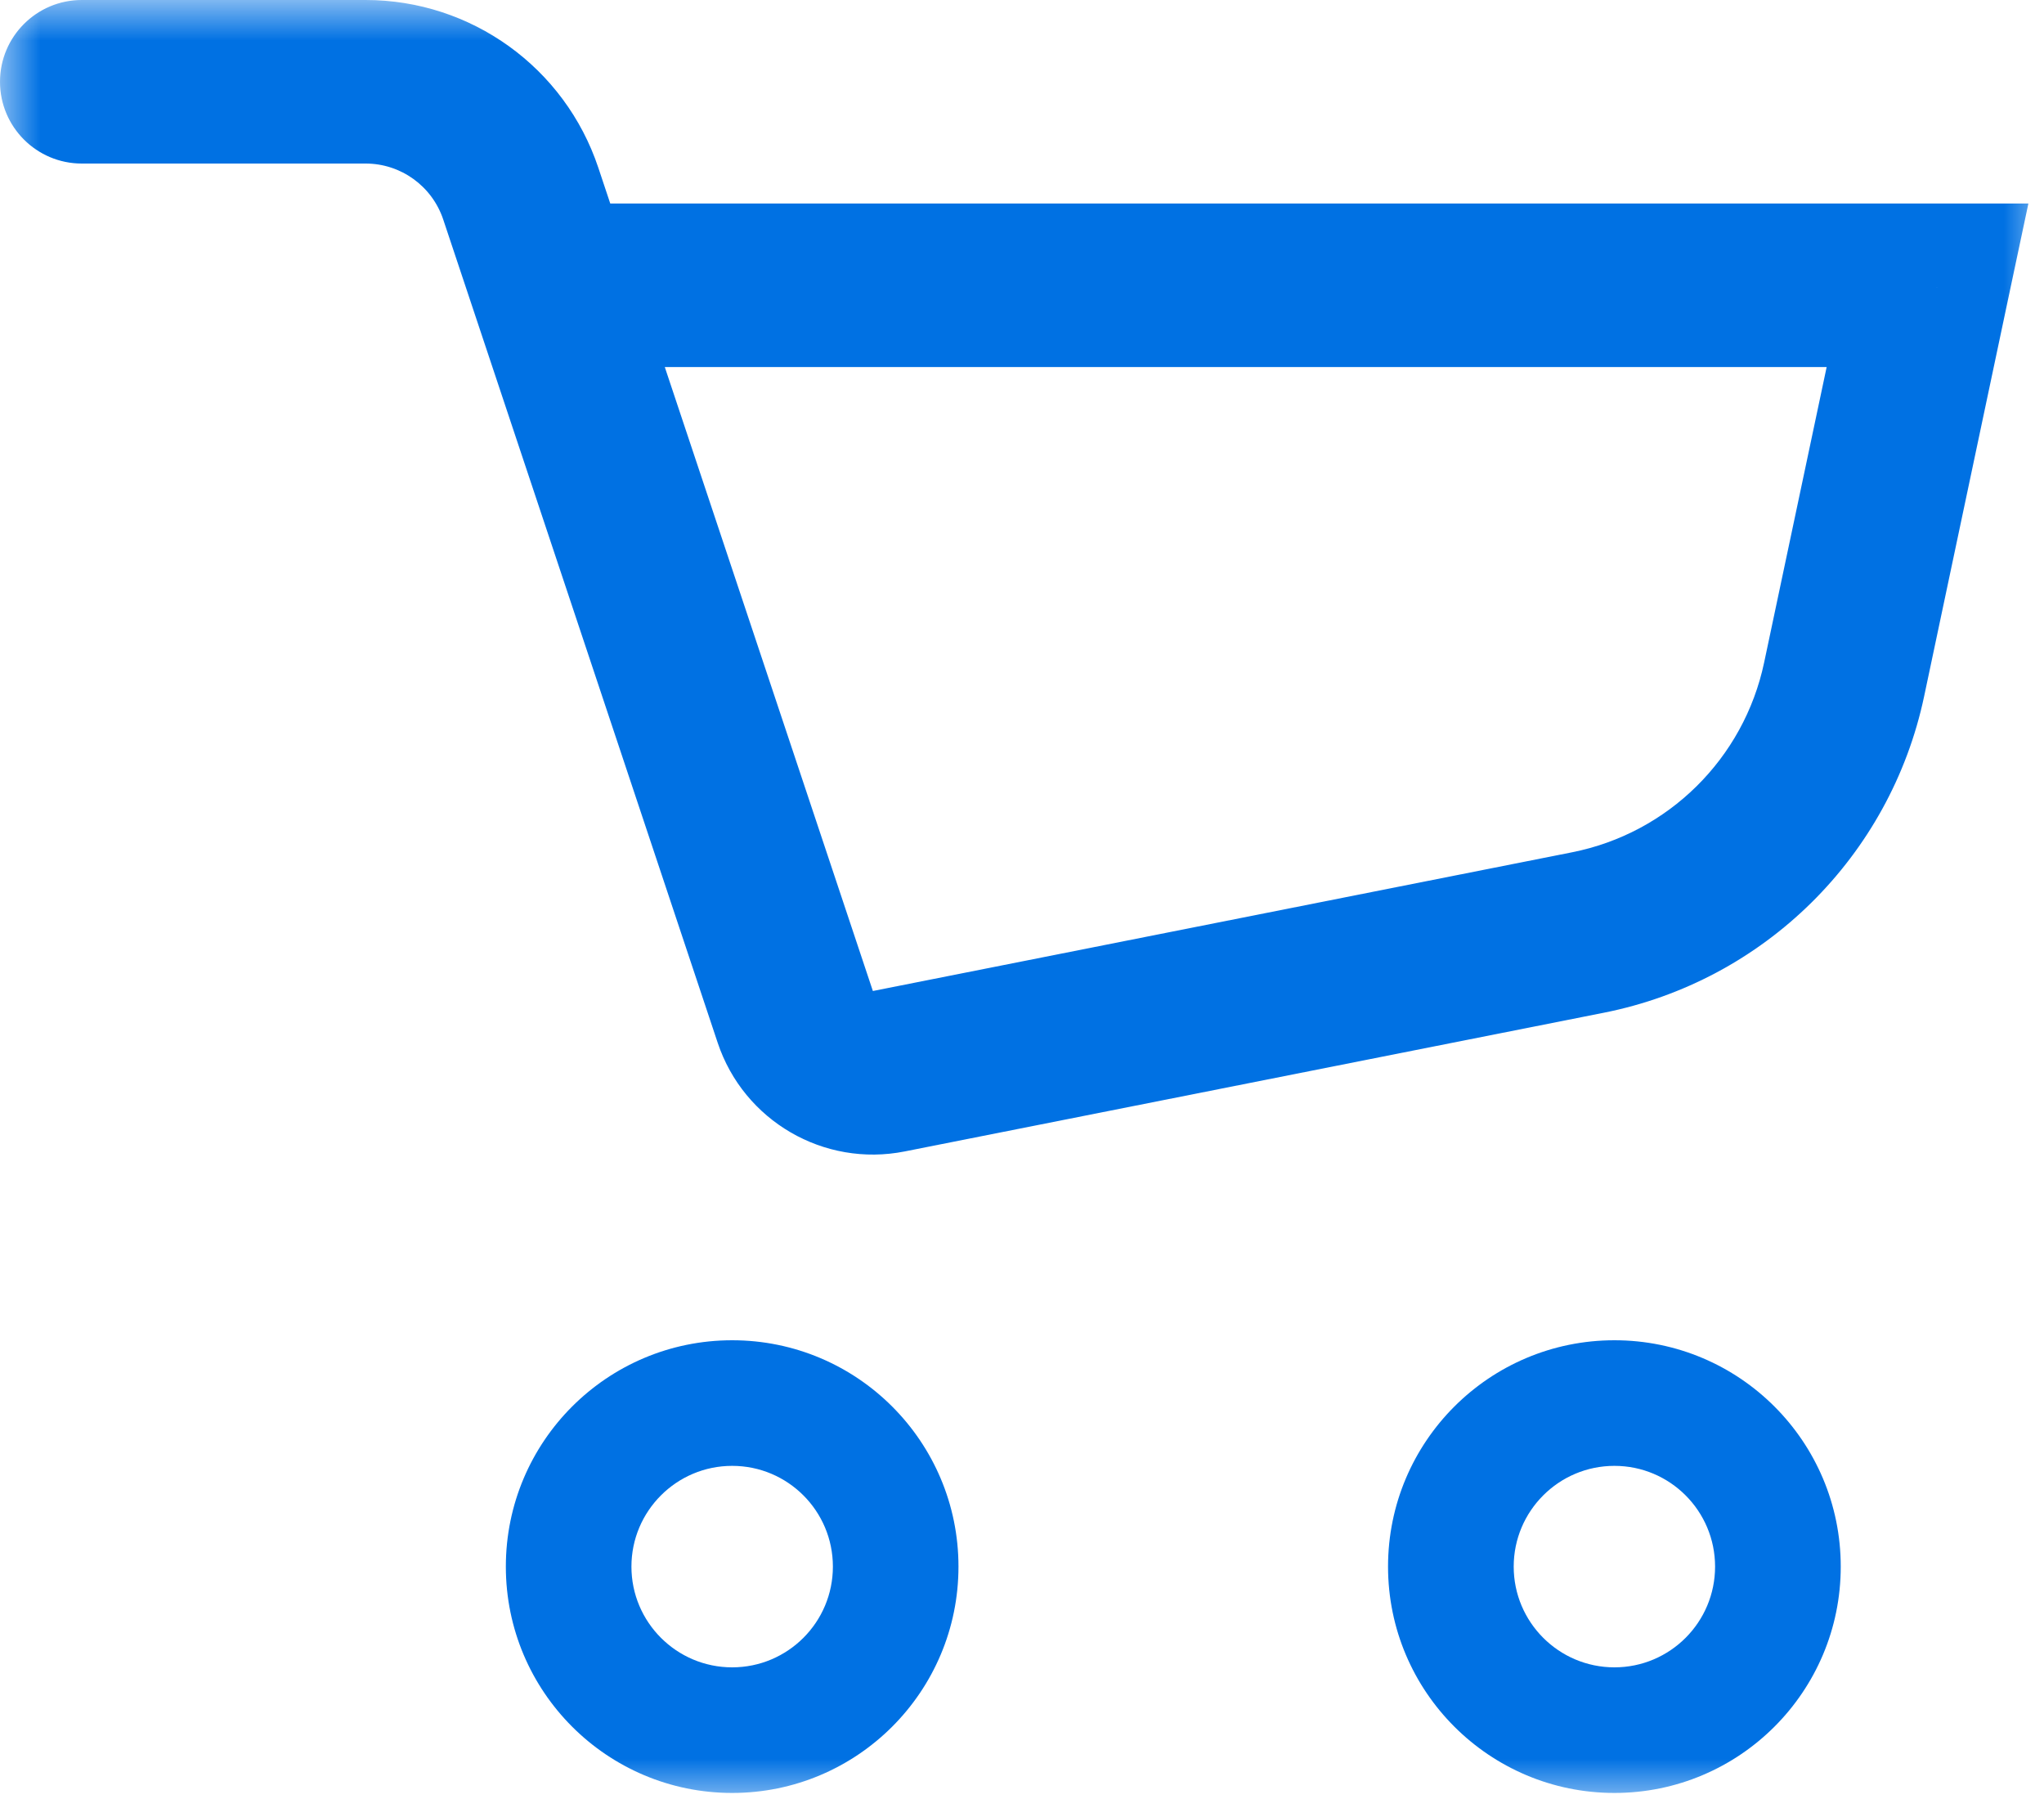 <svg width="25" height="22" viewBox="0 0 25 22" fill="none" xmlns="http://www.w3.org/2000/svg">
<mask id="path-1-outside-1" maskUnits="userSpaceOnUse" x="0" y="0" width="25" height="22" fill="black">
<rect fill="white" width="25" height="22"/>
<path d="M9.723 19.158C9.723 19.582 9.38 19.926 8.955 19.926C8.531 19.926 8.187 19.582 8.187 19.158C8.187 18.734 8.531 18.39 8.955 18.39C9.38 18.39 9.723 18.734 9.723 19.158Z"/>
<path d="M20.514 19.158C20.514 19.582 20.17 19.926 19.746 19.926C19.322 19.926 18.977 19.582 18.977 19.158C18.977 18.734 19.322 18.39 19.746 18.39C20.17 18.39 20.514 18.734 20.514 19.158Z"/>
</mask>
<path d="M10.87 13.1L11.065 14.081L11.065 14.081L10.87 13.1ZM19.42 11.404L19.615 12.385L19.42 11.404ZM22.556 8.309L23.534 8.515V8.515L22.556 8.309ZM23.575 3.489L24.553 3.696L24.809 2.489H23.575V3.489ZM7.24 2.489C6.687 2.489 6.24 2.937 6.24 3.489C6.24 4.041 6.687 4.489 7.24 4.489V2.489ZM6.369 2.367L5.421 2.684V2.684L6.369 2.367ZM9.727 12.436L8.778 12.752V12.752L9.727 12.436ZM1 0C0.448 0 0 0.448 0 1C0 1.552 0.448 2 1 2V0ZM11.065 14.081L19.615 12.385L19.226 10.423L10.676 12.119L11.065 14.081ZM23.534 8.515L24.553 3.696L22.597 3.282L21.577 8.102L23.534 8.515ZM23.575 2.489H7.24V4.489H23.575V2.489ZM5.421 2.684L8.778 12.752L10.676 12.119L7.318 2.051L5.421 2.684ZM4.472 0H1V2H4.472V0ZM7.318 2.051C6.909 0.826 5.763 0 4.472 0V2C4.902 2 5.284 2.275 5.421 2.684L7.318 2.051ZM19.615 12.385C21.578 11.996 23.12 10.473 23.534 8.515L21.577 8.102C21.329 9.276 20.404 10.19 19.226 10.423L19.615 12.385ZM10.676 12.119H10.676L8.778 12.752C9.097 13.707 10.077 14.277 11.065 14.081L10.676 12.119ZM7.723 19.158C7.723 18.478 8.275 17.926 8.955 17.926V21.926C10.484 21.926 11.723 20.687 11.723 19.158H7.723ZM8.955 17.926C9.636 17.926 10.187 18.478 10.187 19.158H6.187C6.187 20.687 7.426 21.926 8.955 21.926V17.926ZM10.187 19.158C10.187 19.838 9.636 20.39 8.955 20.39V16.39C7.426 16.39 6.187 17.629 6.187 19.158H10.187ZM8.955 20.39C8.275 20.39 7.723 19.838 7.723 19.158H11.723C11.723 17.629 10.484 16.39 8.955 16.39V20.39ZM18.514 19.158C18.514 18.478 19.066 17.926 19.746 17.926V21.926C21.275 21.926 22.514 20.687 22.514 19.158H18.514ZM19.746 17.926C20.426 17.926 20.977 18.478 20.977 19.158H16.977C16.977 20.687 18.217 21.926 19.746 21.926V17.926ZM20.977 19.158C20.977 19.838 20.426 20.39 19.746 20.39V16.39C18.217 16.39 16.977 17.629 16.977 19.158H20.977ZM19.746 20.39C19.066 20.39 18.514 19.838 18.514 19.158H22.514C22.514 17.629 21.275 16.39 19.746 16.39V20.39Z" fill="#0071E3" mask="url(#path-1-outside-1)"/>
</svg>
